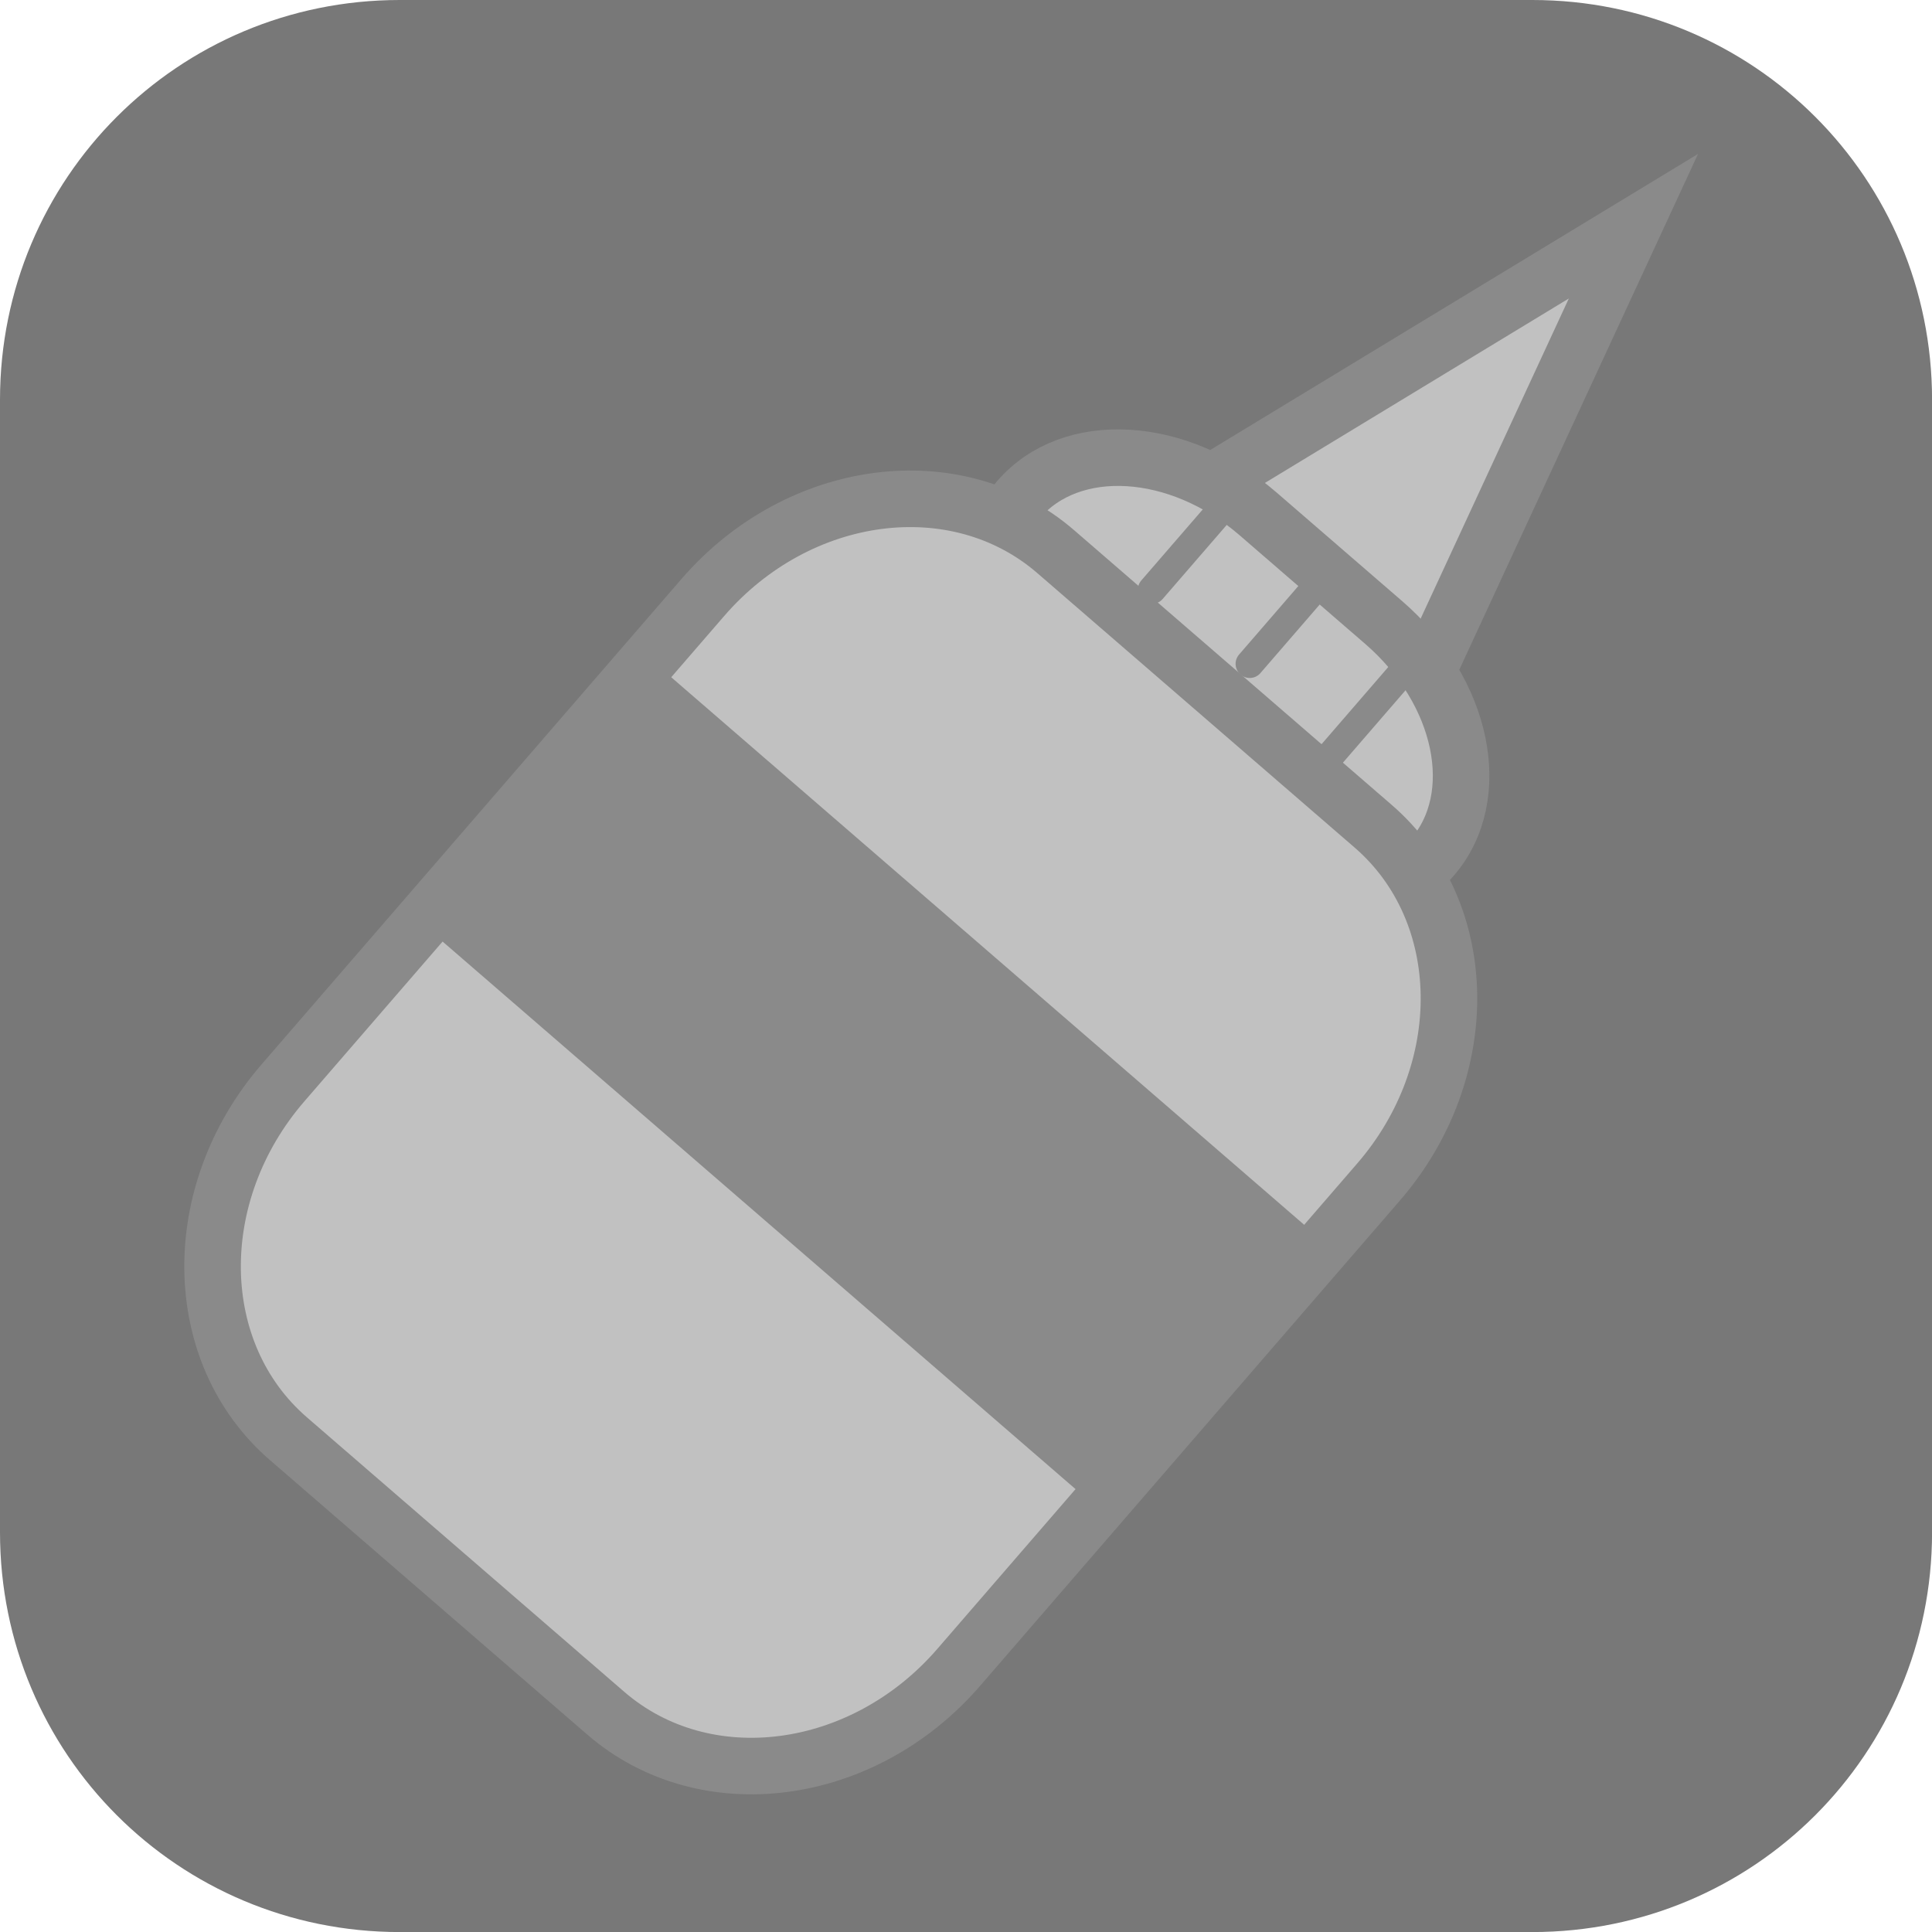 <svg version="1.1" xmlns="http://www.w3.org/2000/svg" xmlns:xlink="http://www.w3.org/1999/xlink" width="34.173" height="34.173" viewBox="0,0,34.173,34.173"><g transform="translate(-302.913,-162.913)"><g stroke-miterlimit="10"><path d="M309.983,162.913h20.034c3.917,0 7.07,3.153 7.07,7.07v20.034c0,3.917 -3.153,7.07 -7.07,7.07h-20.034c-3.917,0 -7.07,-3.153 -7.07,-7.07v-20.034c0,-3.917 3.153,-7.07 7.07,-7.07z" fill="#787878" fill-rule="evenodd" stroke="none" stroke-width="0" stroke-linecap="round" stroke-linejoin="round"/><g fill-rule="nonzero" stroke-linejoin="miter"><path d="M323.519,171.943l8.286,-5.029l-4.031,8.709z" fill="#c1c1c1" stroke="#8a8a8a" stroke-width="1" stroke-linecap="butt"/><path d="M321.792,175.896c-1.406,-1.216 -1.791,-3.074 -0.86,-4.15v0c0.931,-1.076 2.825,-0.962 4.23,0.253l2.227,1.926c1.406,1.216 1.791,3.074 0.86,4.15v0c-0.931,1.076 -2.825,0.962 -4.23,-0.253z" fill="#c1c1c1" stroke="#8a8a8a" stroke-width="1" stroke-linecap="butt"/><path d="M308.015,188.361c-1.751,-1.514 -1.794,-4.332 -0.097,-6.294l7.426,-8.585c1.697,-1.962 4.492,-2.325 6.243,-0.811l5.613,4.855c1.751,1.514 1.794,4.332 0.097,6.294l-7.426,8.585c-1.697,1.962 -4.492,2.325 -6.243,0.811z" fill="#c1c1c1" stroke="#8a8a8a" stroke-width="1" stroke-linecap="butt"/><path d="M310.627,179.468l4.044,-4.675l11.556,9.997l-4.044,4.675z" fill="#8a8a8a" stroke="#000000" stroke-width="0" stroke-linecap="butt"/><path d="M323.289,173.344l1.405,-1.624" fill="none" stroke="#8a8a8a" stroke-width="0.5" stroke-linecap="round"/><path d="M325.018,174.655l1.405,-1.625" fill="none" stroke="#8a8a8a" stroke-width="0.5" stroke-linecap="round"/><path d="M327.851,174.651l-1.405,1.625" fill="none" stroke="#8a8a8a" stroke-width="0.5" stroke-linecap="round"/></g></g></g></svg>
